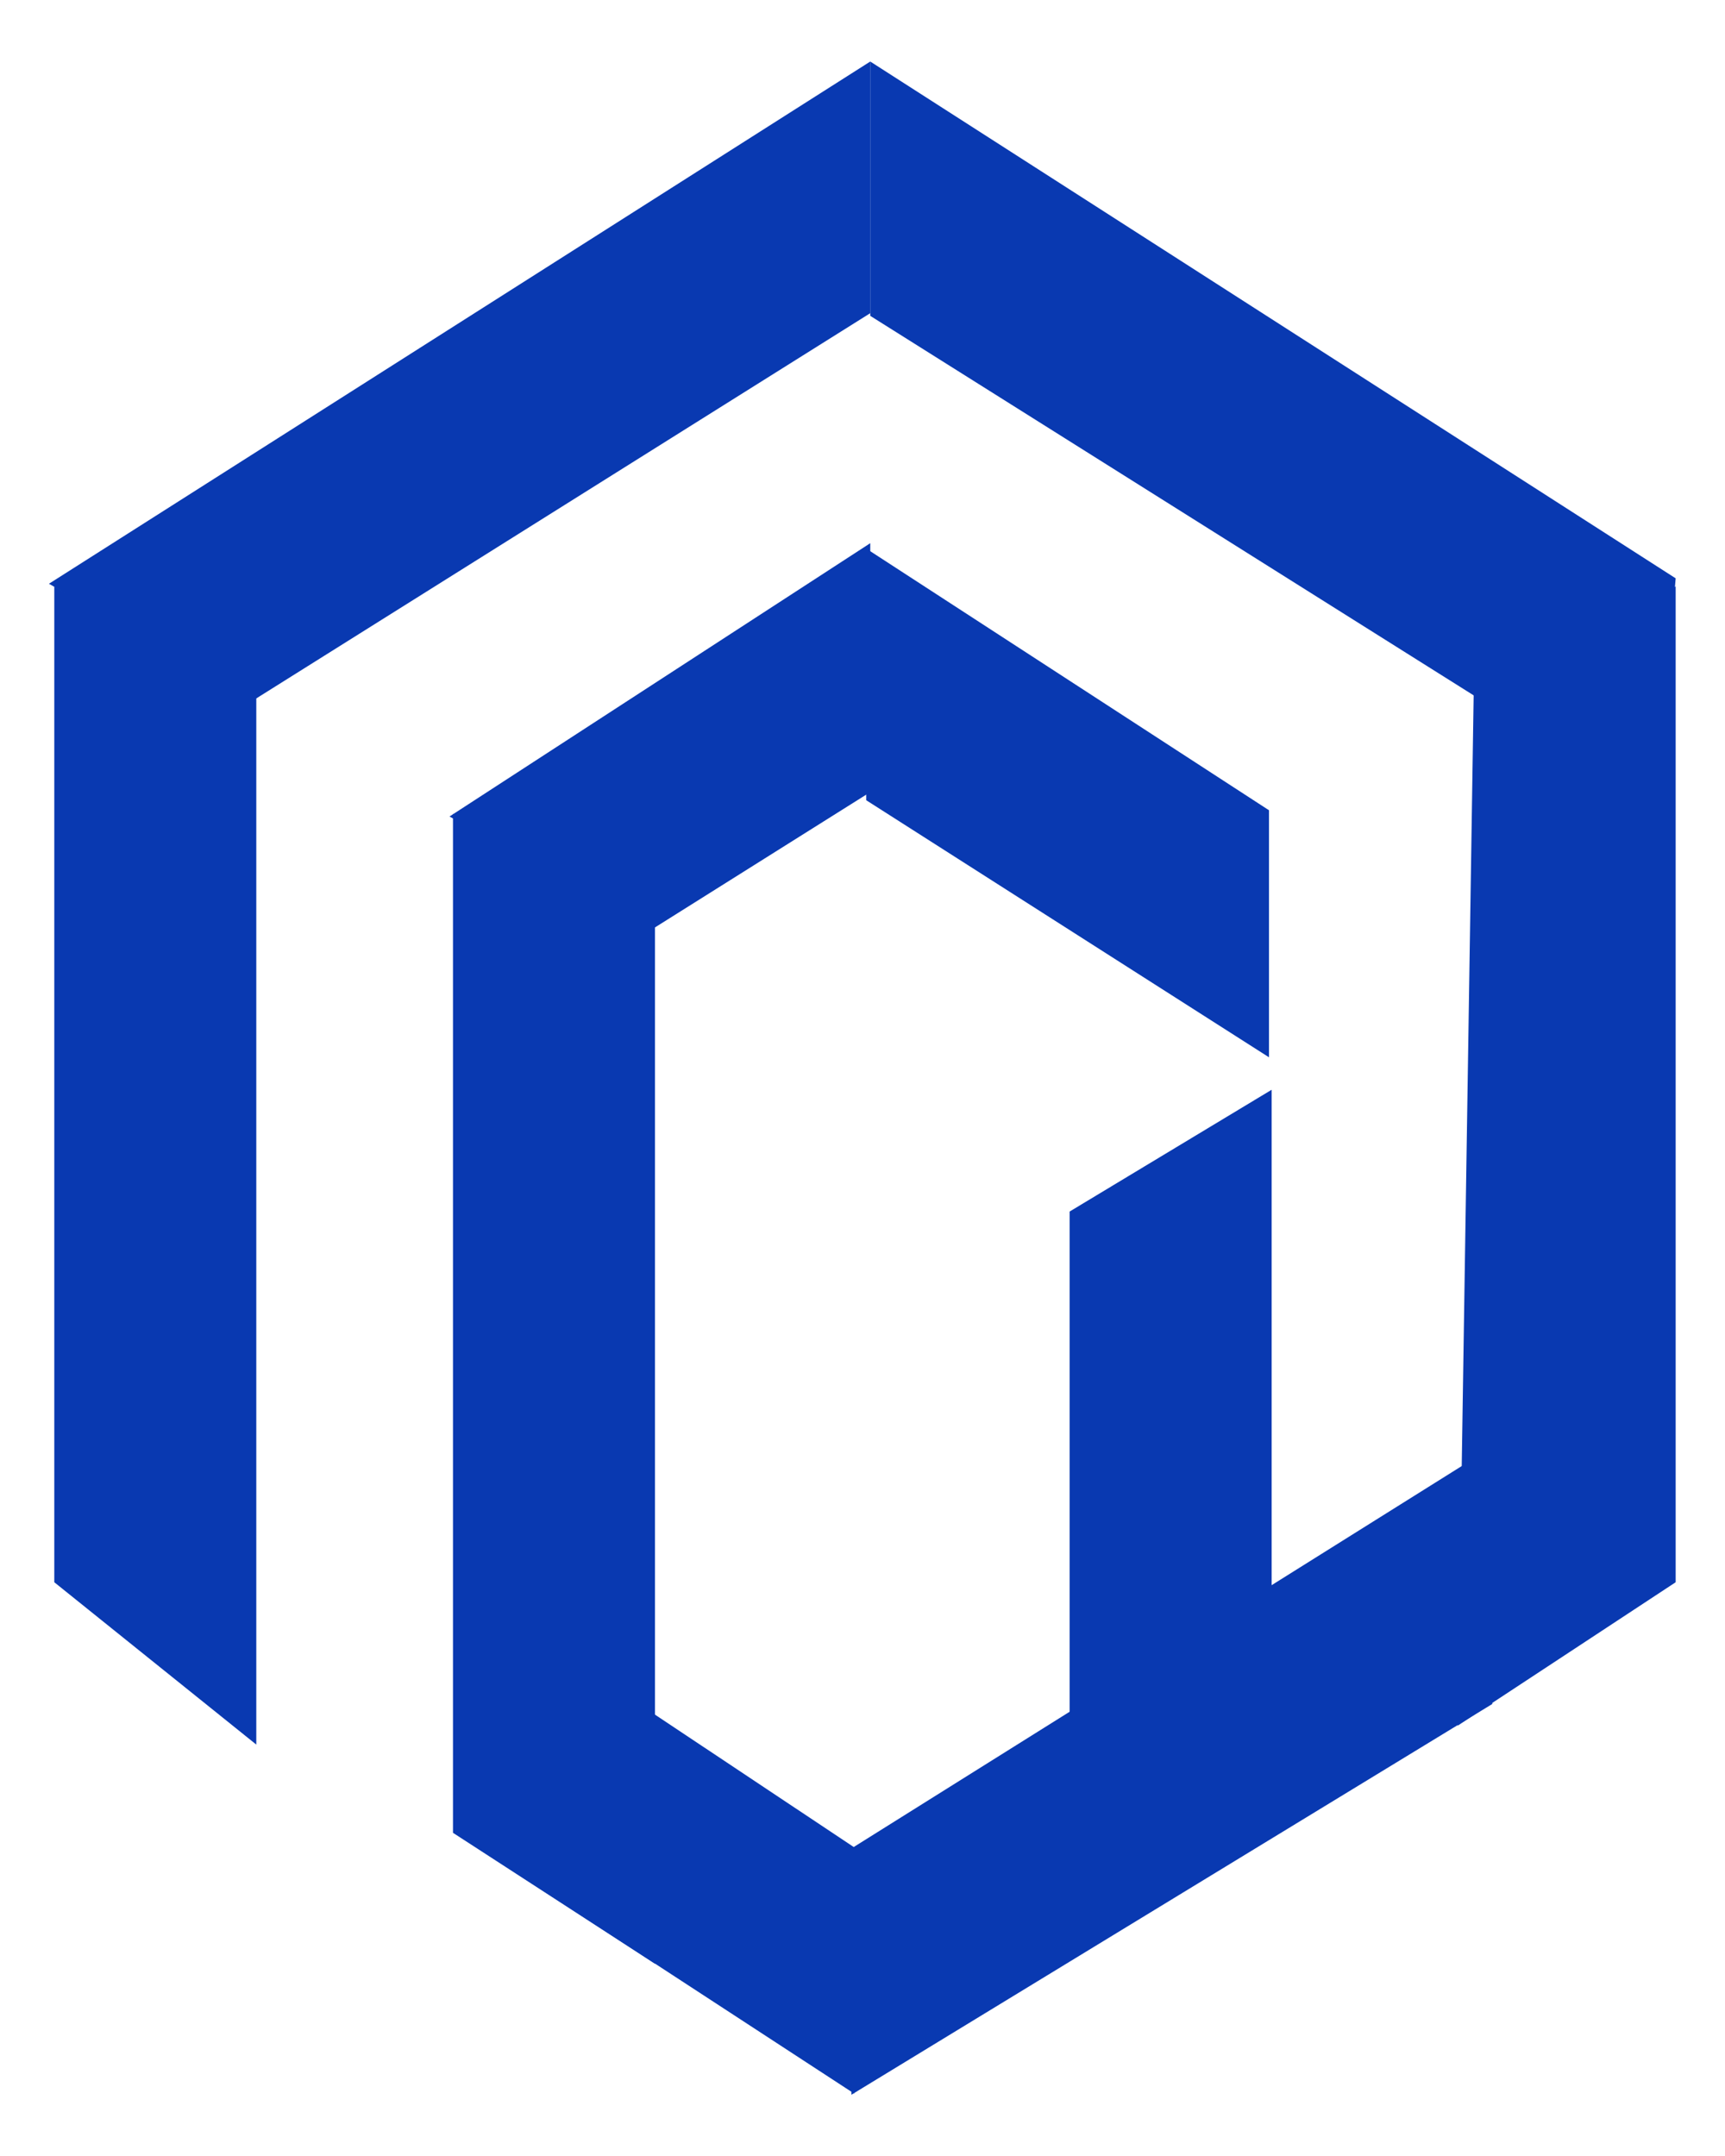 <svg width="40" height="50" viewBox="0 0 40 50" fill="none" xmlns="http://www.w3.org/2000/svg">
<path d="M1.259 13.601L5.943 16.111V40.459L1.259 36.694V13.601Z" fill="#0939B1"/>
<path d="M10.504 18.872L15.188 21.441V45.542L10.504 42.505V18.872Z" fill="#0939B1"/>
<path d="M5.881 16.236L1.135 13.538L20.18 1.427L20.18 7.263L5.881 16.236Z" fill="#0939B1"/>
<path d="M15.188 21.508L10.423 18.936L20.18 12.597L20.18 18.37L15.188 21.508Z" fill="#0939B1"/>
<path d="M29.426 24.52V18.791L20.086 12.722V18.558L29.426 24.52Z" fill="#0939B1"/>
<path d="M38.408 18.791L38.856 13.412L20.18 1.427L20.18 7.325L38.408 18.791Z" fill="#0939B1"/>
<path d="M19.811 48.555L19.811 42.844L10.579 36.694L10.579 42.53L19.811 48.555Z" fill="#0939B1"/>
<path d="M19.743 48.579L19.743 42.868L34.603 33.556L34.603 39.518L19.743 48.579Z" fill="#0939B1"/>
<path d="M38.856 13.601L34.172 16.111L33.802 40.02L38.856 36.694V13.601Z" fill="#0939B1"/>
<path d="M29.487 25.273L24.803 28.097V45.48L29.487 42.593V25.273Z" fill="#0939B1"/>
</svg>
